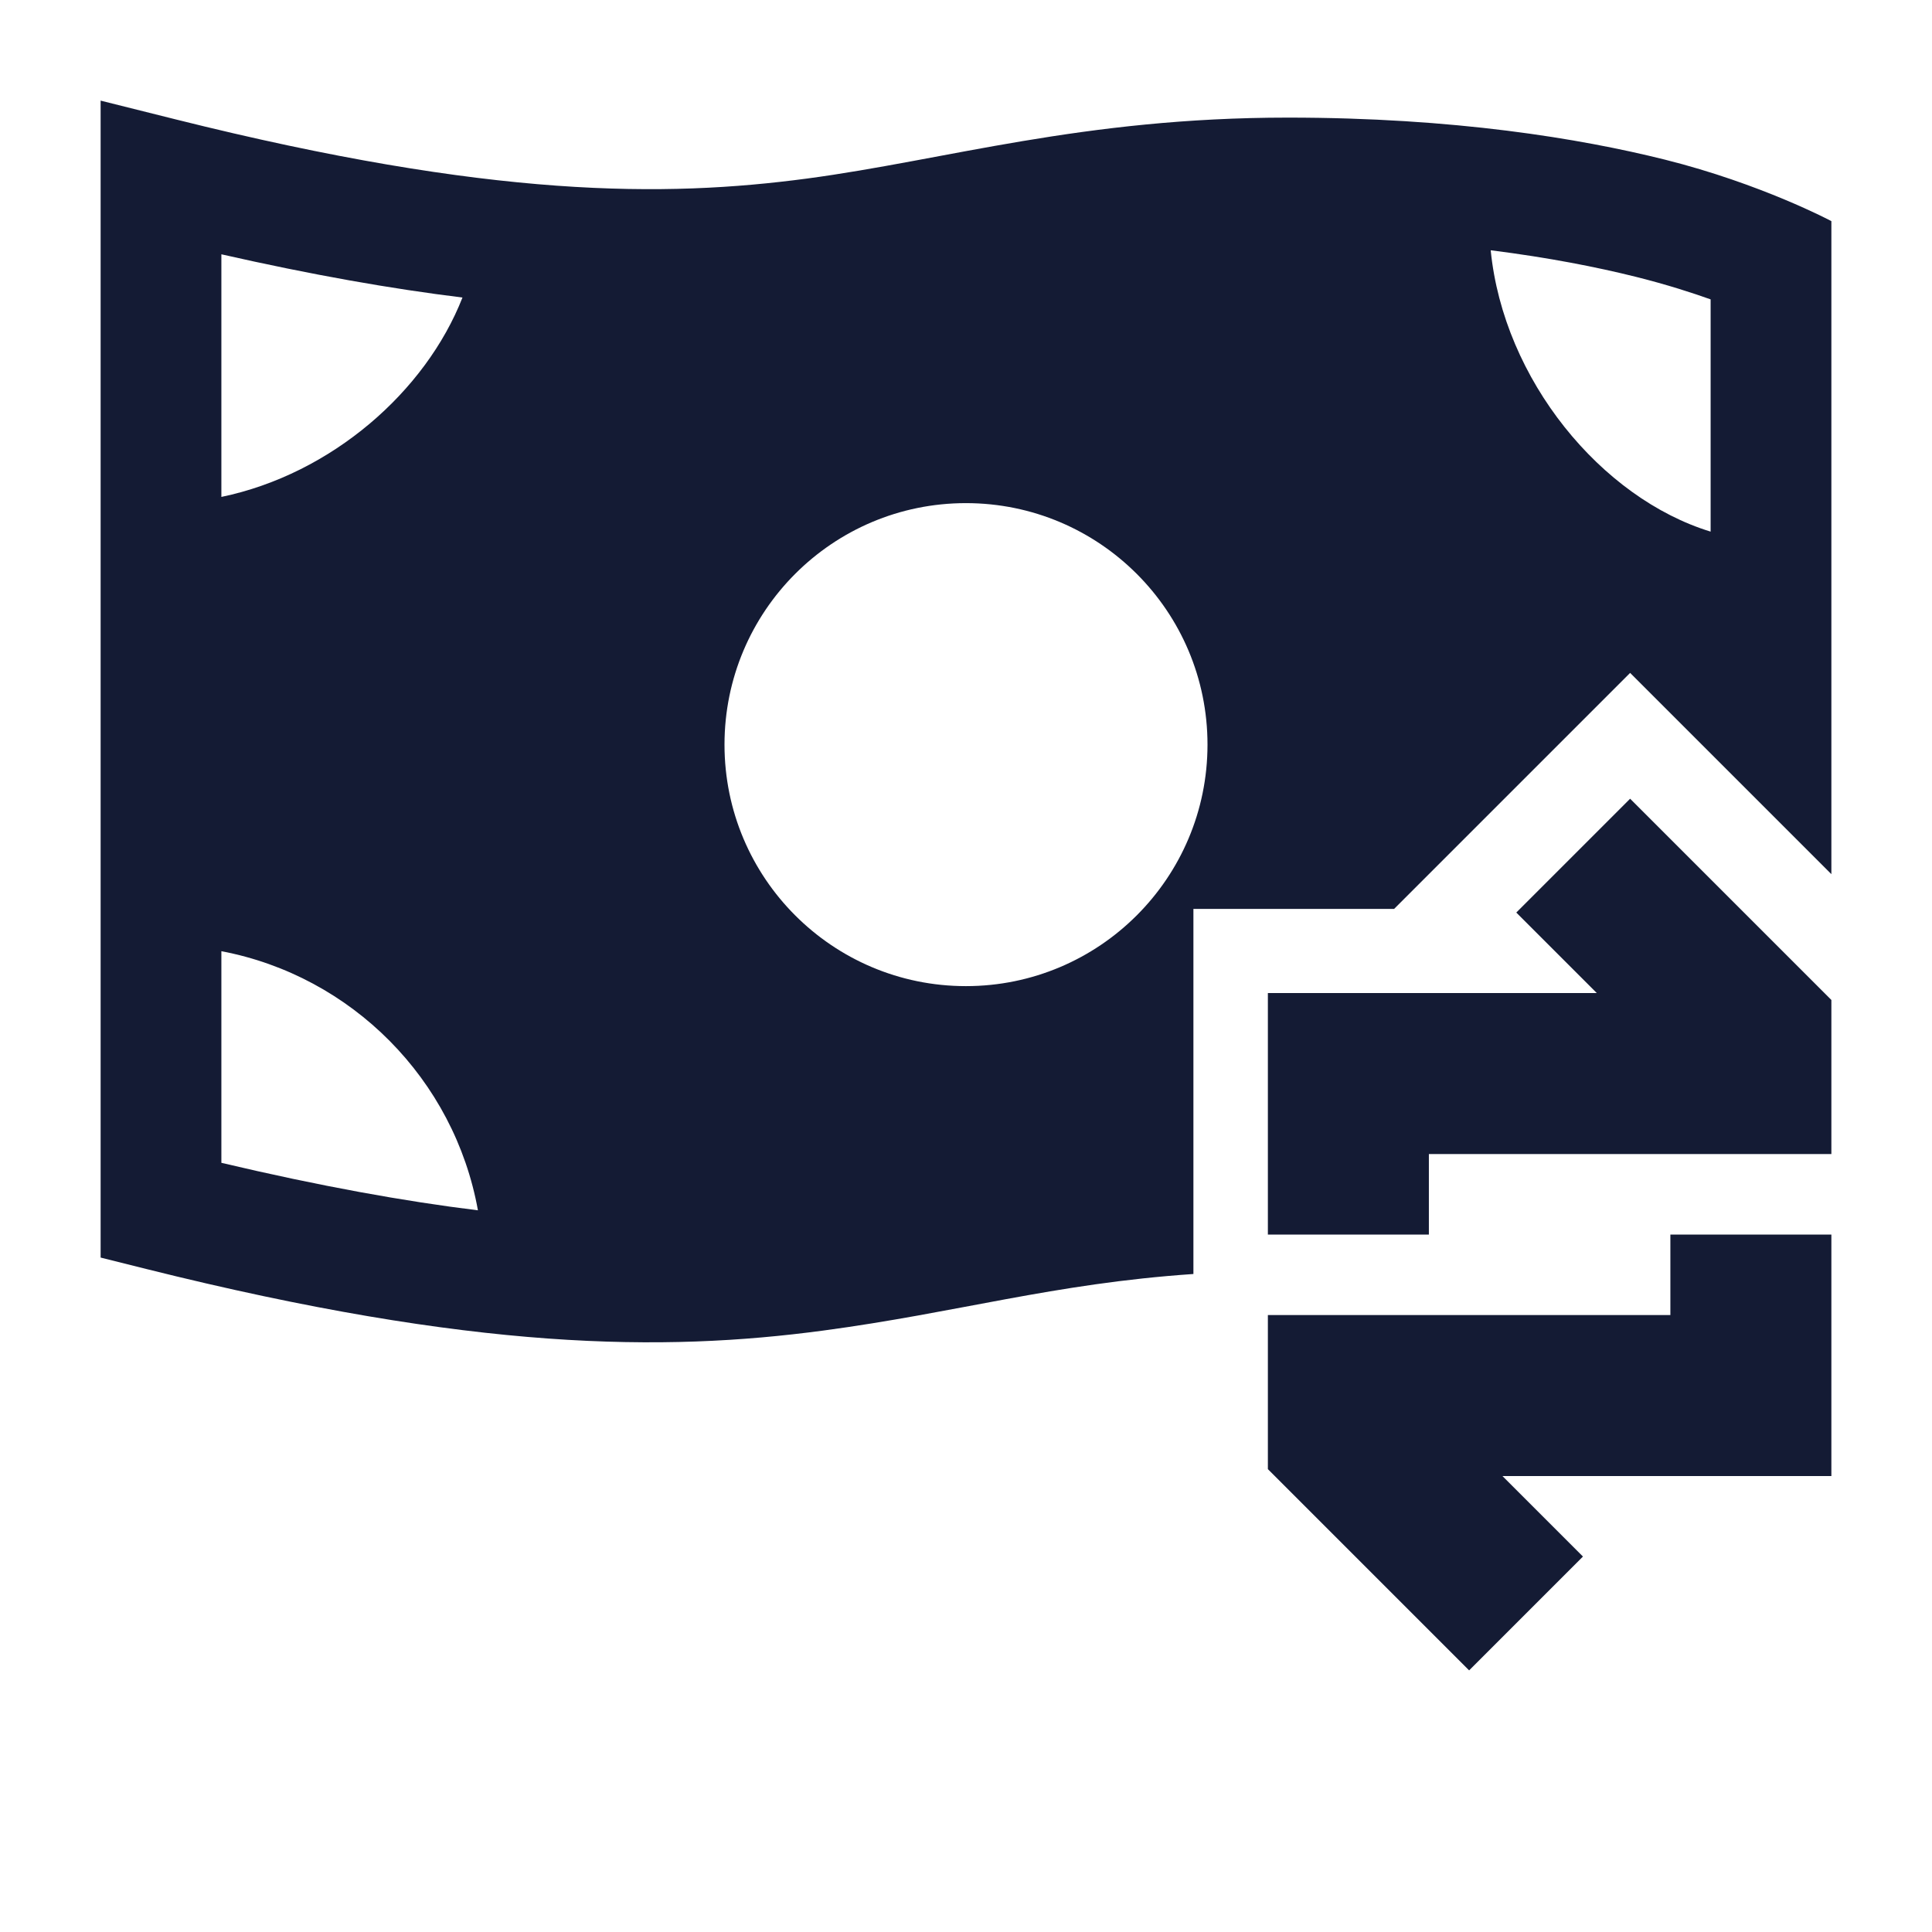 <svg width="24" height="24" viewBox="0 0 24 24" fill="none" xmlns="http://www.w3.org/2000/svg">
<path fill-rule="evenodd" clip-rule="evenodd" d="M2.182 1.483C6.106 2.464 8.26 2.453 10.025 2.218C11.755 1.987 13.443 1.461 16 1.461C18.063 1.461 19.624 1.719 20.682 1.983C21.883 2.284 22.75 2.747 22.75 2.747V10.859L20.25 8.359L17.318 11.291H14.825V15.826C13.082 15.945 11.895 16.306 10.225 16.529C8.24 16.794 5.894 16.782 1.818 15.764L1.25 15.622V1.25L2.182 1.483ZM2.75 14.445C3.978 14.735 5.024 14.923 5.937 15.035C5.644 13.409 4.37 12.124 2.75 11.816V14.445ZM11.999 6.25C10.342 6.25 9 7.593 9 9.25C9 10.907 10.342 12.25 11.999 12.25C13.656 12.25 15 10.907 15 9.25C15 7.593 13.656 6.25 11.999 6.25ZM18.518 3.109C18.678 4.718 19.892 6.189 21.25 6.604V3.719C21.028 3.64 20.718 3.538 20.318 3.438C19.844 3.32 19.244 3.2 18.518 3.109ZM2.75 6.173C4.117 5.889 5.287 4.865 5.745 3.696C4.865 3.588 3.879 3.415 2.75 3.159V6.173Z" fill="#141B34"/>
<path d="M20.75 16.336V15.336H22.75V18.336H18.664L19.664 19.336L18.25 20.75L15.75 18.25V16.336H20.75ZM22.75 14.336H17.75V15.336H15.75V12.336H19.836L18.836 11.336L20.25 9.922L22.75 12.422V14.336Z" fill="#141B34"/>
</svg>
